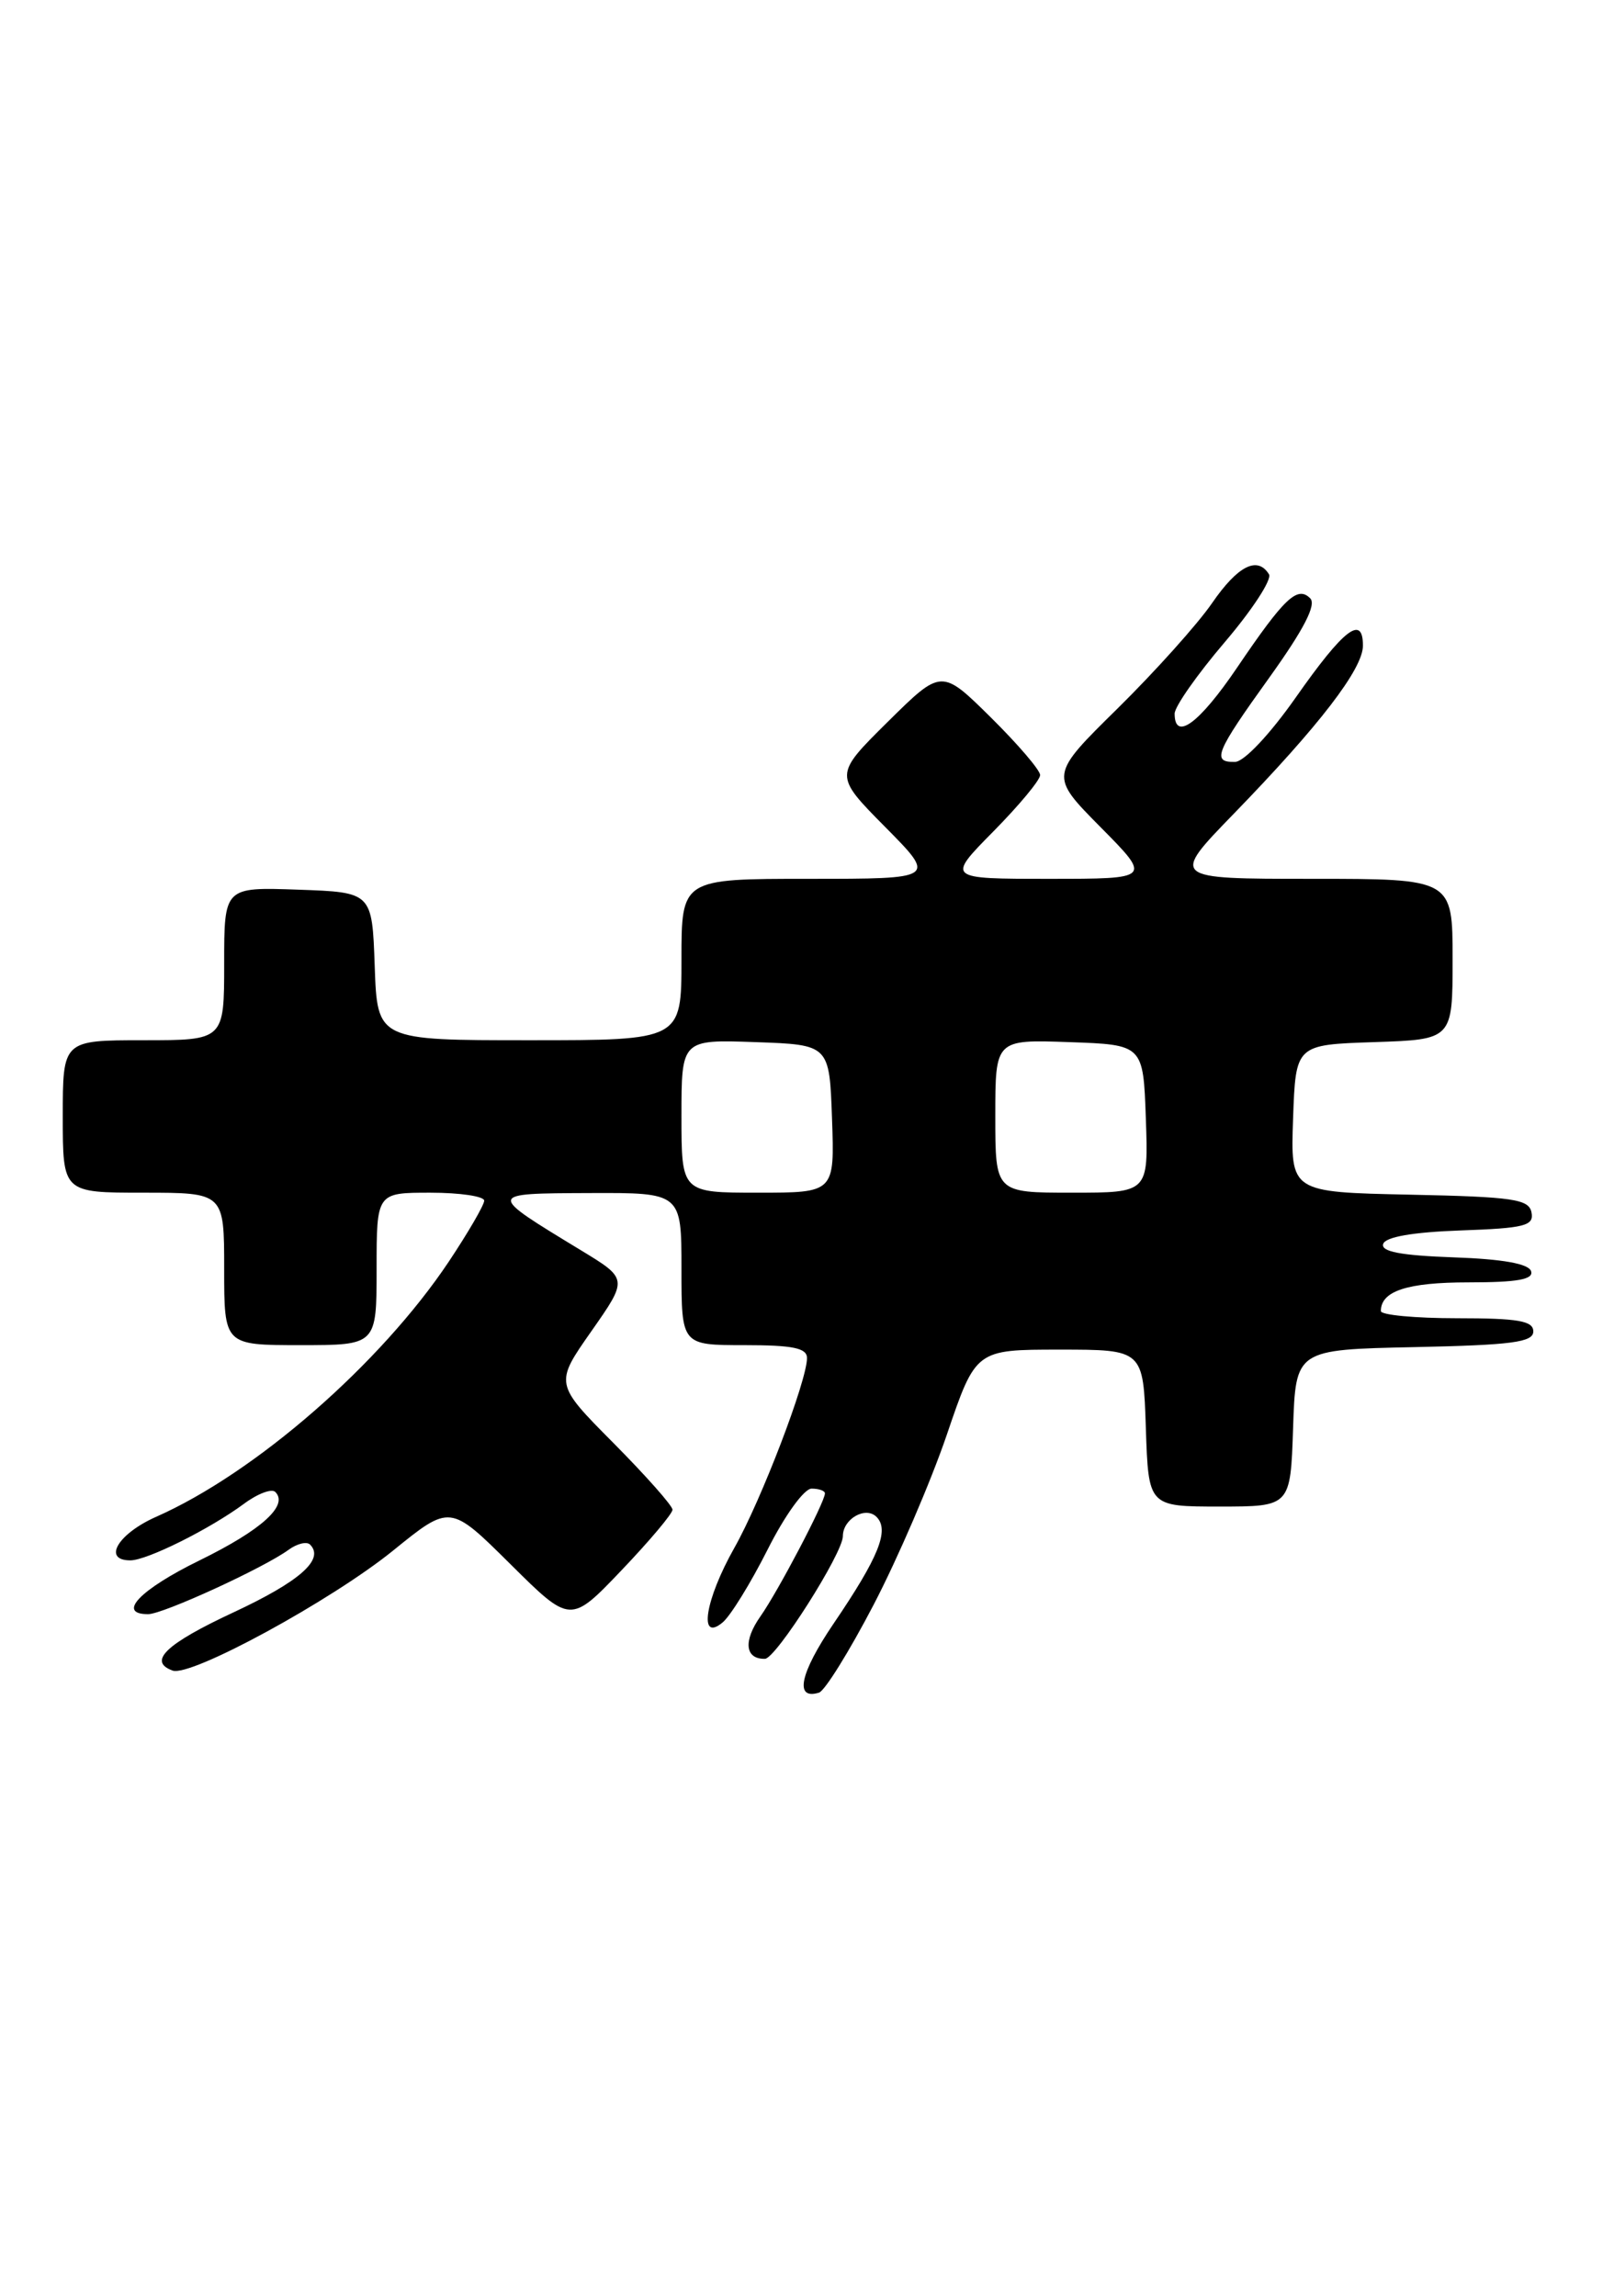<?xml version="1.0" encoding="UTF-8" standalone="no"?>
<!DOCTYPE svg PUBLIC "-//W3C//DTD SVG 1.1//EN" "http://www.w3.org/Graphics/SVG/1.1/DTD/svg11.dtd" >
<svg xmlns="http://www.w3.org/2000/svg" xmlns:xlink="http://www.w3.org/1999/xlink" version="1.1" viewBox="0 0 180 256">
 <g >
 <path fill="currentColor"
d=" M 97.43 178.95 C 100.14 173.75 103.81 165.22 105.59 160.00 C 108.82 150.50 108.82 150.50 118.16 150.50 C 127.50 150.50 127.50 150.50 127.79 159.25 C 128.08 168.00 128.08 168.00 136.00 168.00 C 143.92 168.00 143.92 168.00 144.21 159.25 C 144.50 150.50 144.50 150.50 157.75 150.22 C 168.62 149.99 171.00 149.68 171.00 148.47 C 171.00 147.29 169.31 147.00 162.50 147.00 C 157.82 147.00 154.00 146.64 154.00 146.20 C 154.00 143.96 156.94 143.00 163.78 143.00 C 169.24 143.00 171.06 142.67 170.75 141.75 C 170.48 140.92 167.58 140.40 162.10 140.21 C 156.21 140.00 153.97 139.57 154.26 138.71 C 154.52 137.93 157.57 137.40 162.90 137.21 C 170.04 136.96 171.09 136.69 170.80 135.21 C 170.52 133.72 168.79 133.46 157.20 133.22 C 143.92 132.94 143.92 132.94 144.21 124.72 C 144.50 116.50 144.50 116.50 153.25 116.21 C 162.00 115.92 162.00 115.92 162.00 106.96 C 162.00 98.00 162.00 98.00 146.28 98.00 C 130.55 98.00 130.55 98.00 137.59 90.75 C 147.15 80.90 152.00 74.59 152.00 72.00 C 152.00 68.49 149.86 70.14 144.50 77.79 C 141.62 81.89 138.76 84.93 137.75 84.96 C 135.10 85.02 135.53 83.95 141.58 75.53 C 145.42 70.17 146.83 67.43 146.12 66.72 C 144.69 65.29 143.24 66.66 137.95 74.47 C 133.74 80.68 131.00 82.69 131.00 79.58 C 131.00 78.80 133.51 75.22 136.58 71.62 C 139.65 68.02 141.88 64.61 141.52 64.04 C 140.24 61.97 138.04 63.09 135.17 67.26 C 133.56 69.60 128.82 74.88 124.64 79.00 C 117.04 86.48 117.04 86.48 122.74 92.24 C 128.44 98.00 128.44 98.00 117.00 98.00 C 105.57 98.00 105.57 98.00 110.78 92.72 C 113.65 89.81 116.00 86.99 116.00 86.43 C 116.00 85.88 113.52 82.99 110.50 80.00 C 105.00 74.57 105.00 74.57 99.00 80.50 C 93.00 86.44 93.00 86.44 98.72 92.22 C 104.44 98.00 104.44 98.00 90.22 98.00 C 76.00 98.00 76.00 98.00 76.00 107.00 C 76.00 116.00 76.00 116.00 59.04 116.00 C 42.08 116.00 42.08 116.00 41.79 107.75 C 41.50 99.50 41.50 99.50 33.25 99.21 C 25.00 98.92 25.00 98.92 25.00 107.46 C 25.00 116.00 25.00 116.00 16.00 116.00 C 7.00 116.00 7.00 116.00 7.00 124.50 C 7.00 133.00 7.00 133.00 16.00 133.00 C 25.00 133.00 25.00 133.00 25.00 141.50 C 25.00 150.00 25.00 150.00 33.50 150.00 C 42.00 150.00 42.00 150.00 42.00 141.50 C 42.00 133.00 42.00 133.00 48.00 133.00 C 51.30 133.00 54.00 133.40 54.00 133.89 C 54.00 134.37 52.22 137.43 50.05 140.69 C 42.44 152.08 28.50 164.24 17.42 169.14 C 13.15 171.03 11.39 174.00 14.54 174.00 C 16.39 174.00 23.38 170.52 27.21 167.69 C 28.73 166.56 30.30 165.97 30.70 166.37 C 32.21 167.87 29.18 170.61 22.26 174.00 C 15.60 177.26 12.98 180.00 16.52 180.00 C 18.17 180.00 29.43 174.84 32.20 172.81 C 33.14 172.13 34.21 171.87 34.58 172.24 C 36.22 173.89 33.45 176.34 26.06 179.79 C 18.50 183.31 16.45 185.27 19.25 186.29 C 21.27 187.03 36.96 178.48 43.85 172.90 C 50.20 167.75 50.20 167.75 56.91 174.41 C 63.62 181.07 63.62 181.07 69.31 175.11 C 72.44 171.83 75.00 168.79 75.00 168.35 C 75.00 167.91 72.04 164.57 68.43 160.93 C 61.85 154.30 61.85 154.30 65.95 148.45 C 70.04 142.61 70.04 142.61 64.77 139.41 C 54.24 133.01 54.23 133.09 65.75 133.04 C 76.00 133.00 76.00 133.00 76.00 141.50 C 76.00 150.00 76.00 150.00 83.00 150.00 C 88.43 150.00 90.00 150.32 90.00 151.44 C 90.00 153.97 84.89 167.32 81.89 172.62 C 78.63 178.40 77.87 183.18 80.58 180.93 C 81.46 180.21 83.71 176.55 85.60 172.81 C 87.52 168.99 89.68 166.00 90.51 166.00 C 91.33 166.00 92.00 166.24 92.00 166.53 C 92.00 167.50 86.78 177.44 84.81 180.24 C 82.87 182.99 83.08 185.02 85.31 184.98 C 86.53 184.96 94.00 173.21 94.00 171.30 C 94.00 169.38 96.53 167.93 97.75 169.15 C 99.22 170.62 98.02 173.61 92.96 181.06 C 89.20 186.60 88.57 189.60 91.34 188.75 C 91.98 188.56 94.72 184.15 97.43 178.95 Z  M 76.00 124.46 C 76.00 115.92 76.00 115.92 84.25 116.21 C 92.50 116.50 92.50 116.50 92.79 124.75 C 93.08 133.00 93.08 133.00 84.54 133.00 C 76.00 133.00 76.00 133.00 76.00 124.46 Z  M 111.00 124.46 C 111.00 115.92 111.00 115.92 119.25 116.21 C 127.50 116.50 127.50 116.50 127.79 124.75 C 128.08 133.00 128.08 133.00 119.54 133.00 C 111.00 133.00 111.00 133.00 111.00 124.46 Z "/>
</g>
</svg>
